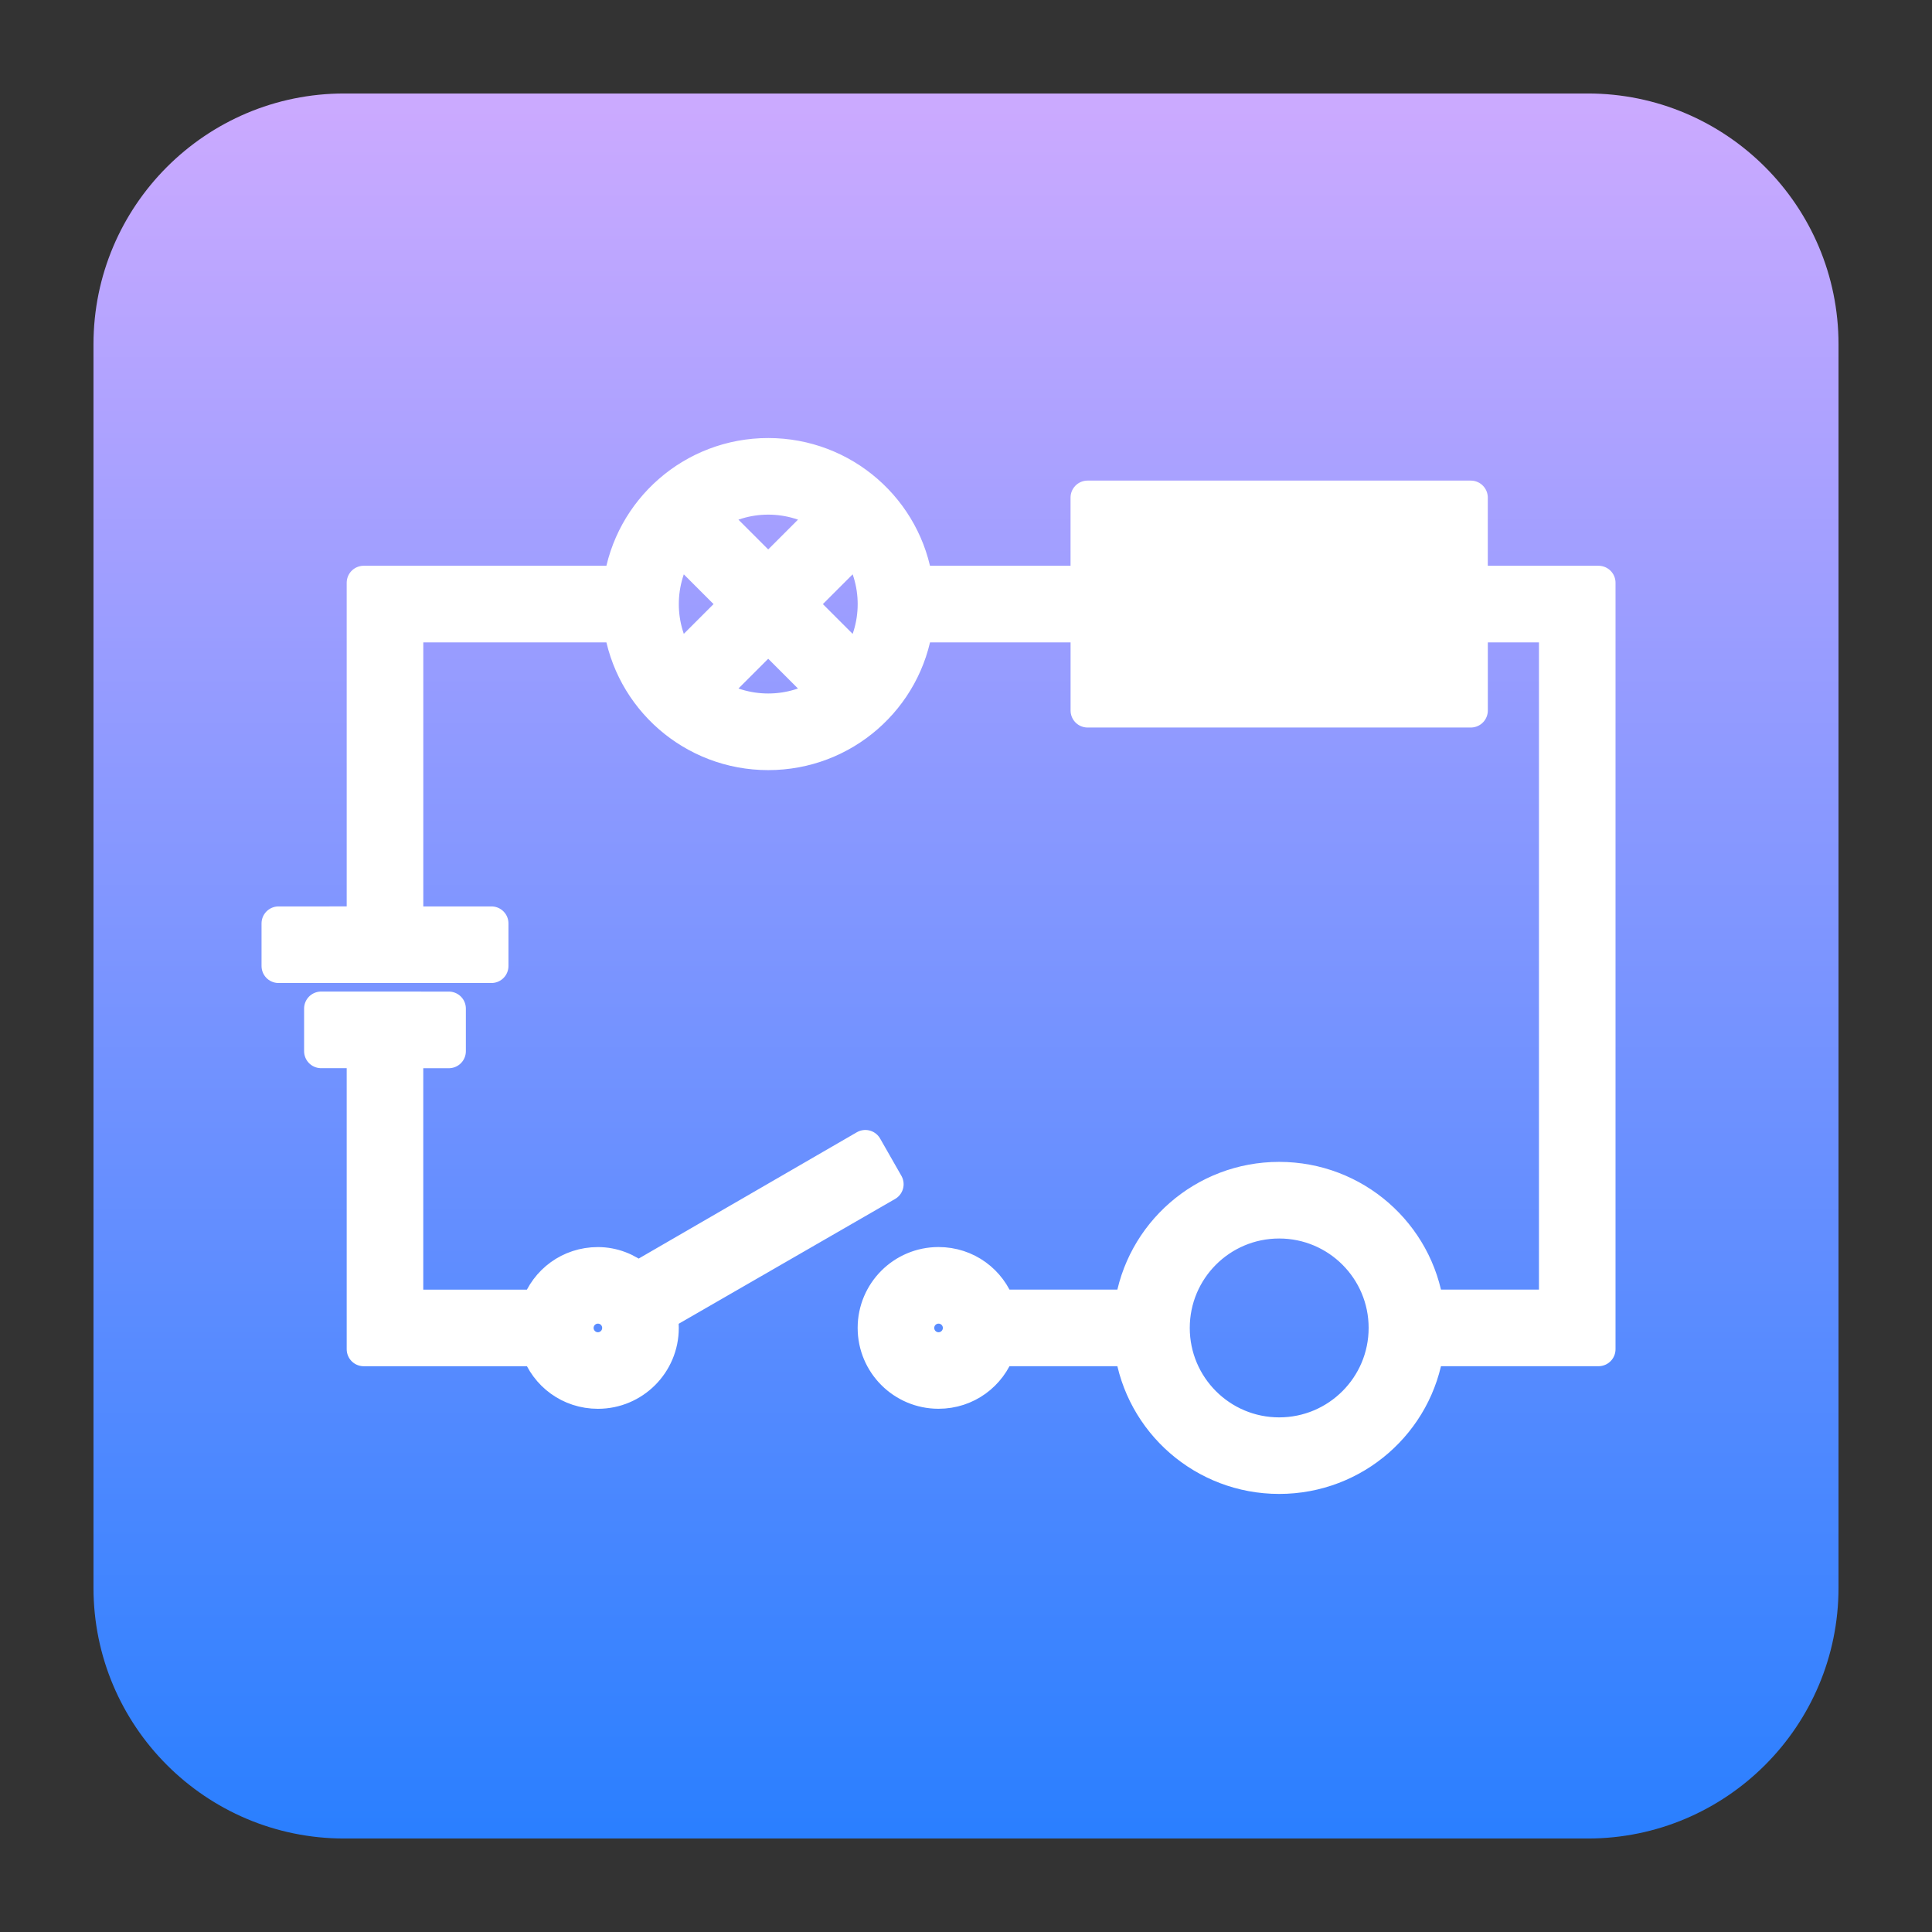 <?xml version="1.0" encoding="UTF-8" standalone="no"?>
<svg
   clip-rule="evenodd"
   fill-rule="evenodd"
   stroke-linejoin="round"
   stroke-miterlimit="2"
   viewBox="0 0 62 62"
   version="1.1"
   id="svg3"
   sodipodi:docname="qelectrotech.svg"
   width="62"
   height="62"
   inkscape:version="1.4 (e7c3feb100, 2024-10-09)"
   xmlns:inkscape="http://www.inkscape.org/namespaces/inkscape"
   xmlns:sodipodi="http://sodipodi.sourceforge.net/DTD/sodipodi-0.dtd"
   xmlns:xlink="http://www.w3.org/1999/xlink"
   xmlns="http://www.w3.org/2000/svg"
   xmlns:svg="http://www.w3.org/2000/svg">
  <rect x="0" y="0" width="62" height="62" fill="#333333" stroke="none"/>
  <defs
     id="defs3">
    <linearGradient
       id="linearGradient5"
       inkscape:collect="always">
      <stop
         style="stop-color:#ffffff;stop-opacity:1;"
         offset="0"
         id="stop5" />
      <stop
         style="stop-color:#ffffff;stop-opacity:1;"
         offset="1"
         id="stop6" />
    </linearGradient>
    <linearGradient
       id="linearGradient3"
       inkscape:collect="always">
      <stop
         style="stop-color:#2a7fff;stop-opacity:1"
         offset="0"
         id="stop3" />
      <stop
         style="stop-color:#ccaaff;stop-opacity:1"
         offset="1"
         id="stop4" />
    </linearGradient>
    <linearGradient
       inkscape:collect="always"
       xlink:href="#linearGradient3"
       id="linearGradient4"
       x1="30.332"
       y1="58.332"
       x2="30.332"
       y2="2.332"
       gradientUnits="userSpaceOnUse" />
    <linearGradient
       inkscape:collect="always"
       xlink:href="#linearGradient5"
       id="linearGradient6"
       x1="8.271"
       y1="30.332"
       x2="50.63"
       y2="30.332"
       gradientUnits="userSpaceOnUse" />
  </defs>
  <sodipodi:namedview
     id="namedview3"
     pagecolor="#ffffff"
     bordercolor="#000000"
     borderopacity="0.25"
     inkscape:showpageshadow="2"
     inkscape:pageopacity="0.0"
     inkscape:pagecheckerboard="0"
     inkscape:deskcolor="#d1d1d1"
     inkscape:zoom="7.7916667"
     inkscape:cx="23.165775"
     inkscape:cy="32.727273"
     inkscape:window-width="1920"
     inkscape:window-height="994"
     inkscape:window-x="0"
     inkscape:window-y="0"
     inkscape:window-maximized="1"
     inkscape:current-layer="svg3" />
  <linearGradient
     id="a"
     x2="1"
     gradientTransform="matrix(0,-56.002,56.002,0,260.219,58.333)"
     gradientUnits="userSpaceOnUse">
    <stop
       stop-color="#6c85d5"
       offset="0"
       id="stop1" />
    <stop
       stop-color="#8eaedf"
       offset="1"
       id="stop2" />
  </linearGradient>
  <g
     id="g3"
     transform="translate(0.668,0.668)">
    <path
       d="M 58.332,10.38 C 58.332,5.937 54.727,2.332 50.284,2.332 H 10.38 C 5.937,2.332 2.332,5.937 2.332,10.38 v 39.904 c 0,4.443 3.605,8.048 8.048,8.048 h 39.904 c 4.443,0 8.048,-3.605 8.048,-8.048 z"
       id="path2"
       style="fill:url(#linearGradient4)" />
    <path
       d="m 23.985,13.935 c -2.411,0 -4.412,1.778 -4.74,4.099 h -0.043 -0.939 -5.893 -1.366 v 10.932 H 8.271 V 30.332 h 6.832 v -1.366 h -2.733 v -9.565 h 6.875 c 0.328,2.321 2.329,4.099 4.74,4.099 2.413,0 4.412,-1.778 4.74,-4.099 h 5.509 v 2.732 h 12.298 v -2.732 h 2.733 v 21.862 h -4.143 c -0.328,-2.321 -2.327,-4.099 -4.74,-4.099 -2.411,0 -4.412,1.778 -4.74,4.099 h -4.27 c -0.279,-0.801 -1.026,-1.366 -1.922,-1.366 -1.132,0 -2.049,0.917 -2.049,2.049 0,1.132 0.917,2.049 2.049,2.049 0.896,0 1.642,-0.565 1.922,-1.366 h 4.27 c 0.328,2.321 2.329,4.099 4.74,4.099 2.413,0 4.412,-1.778 4.74,-4.099 H 50.63 V 18.034 H 46.531 V 15.301 H 34.233 v 2.733 h -5.038 -0.428 -0.043 c -0.328,-2.321 -2.327,-4.099 -4.74,-4.099 z m 0,1.366 c 0.687,0 1.343,0.205 1.879,0.556 l -1.879,1.879 -1.879,-1.879 c 0.536,-0.35 1.191,-0.556 1.879,-0.556 z m -2.861,1.538 1.879,1.879 -1.879,1.879 c -0.349,-0.536 -0.554,-1.191 -0.554,-1.879 0,-0.687 0.205,-1.343 0.554,-1.879 z m 5.722,0 c 0.35,0.536 0.556,1.191 0.556,1.879 0,0.687 -0.205,1.343 -0.556,1.879 l -1.879,-1.879 z m -2.861,2.861 1.879,1.879 c -0.536,0.349 -1.191,0.554 -1.879,0.554 -0.687,0 -1.343,-0.205 -1.879,-0.554 z M 9.637,31.698 v 1.367 h 1.367 v 9.565 h 5.594 c 0.278,0.801 1.025,1.366 1.922,1.366 1.132,0 2.049,-0.917 2.049,-2.049 0,-0.141 -0.016,-0.293 -0.043,-0.426 l 7.258,-4.186 -0.682,-1.195 -7.302,4.228 c -0.353,-0.287 -0.792,-0.47 -1.281,-0.47 -0.897,0 -1.644,0.565 -1.922,1.366 h -4.228 v -8.198 h 1.367 v -1.367 z m 30.745,6.833 c 1.887,0 3.417,1.529 3.417,3.415 0,1.887 -1.53,3.417 -3.417,3.417 -1.887,0 -3.415,-1.53 -3.415,-3.417 0,-1.887 1.529,-3.415 3.415,-3.415 z m -21.862,2.732 c 0.377,0 0.682,0.306 0.682,0.684 0,0.377 -0.305,0.684 -0.682,0.684 -0.377,0 -0.684,-0.306 -0.684,-0.684 0,-0.377 0.306,-0.684 0.684,-0.684 z m 10.931,0 c 0.377,0 0.684,0.306 0.684,0.684 0,0.377 -0.306,0.684 -0.684,0.684 -0.377,0 -0.684,-0.306 -0.684,-0.684 0,-0.377 0.306,-0.684 0.684,-0.684 z"
       fill="#ffffff"
       fill-opacity="0.85"
       id="path3"
       style="stroke-width:1.092;stroke:url(#linearGradient6);stroke-dasharray:none;fill:#ffffff;fill-opacity:1" />
  </g>
</svg>
